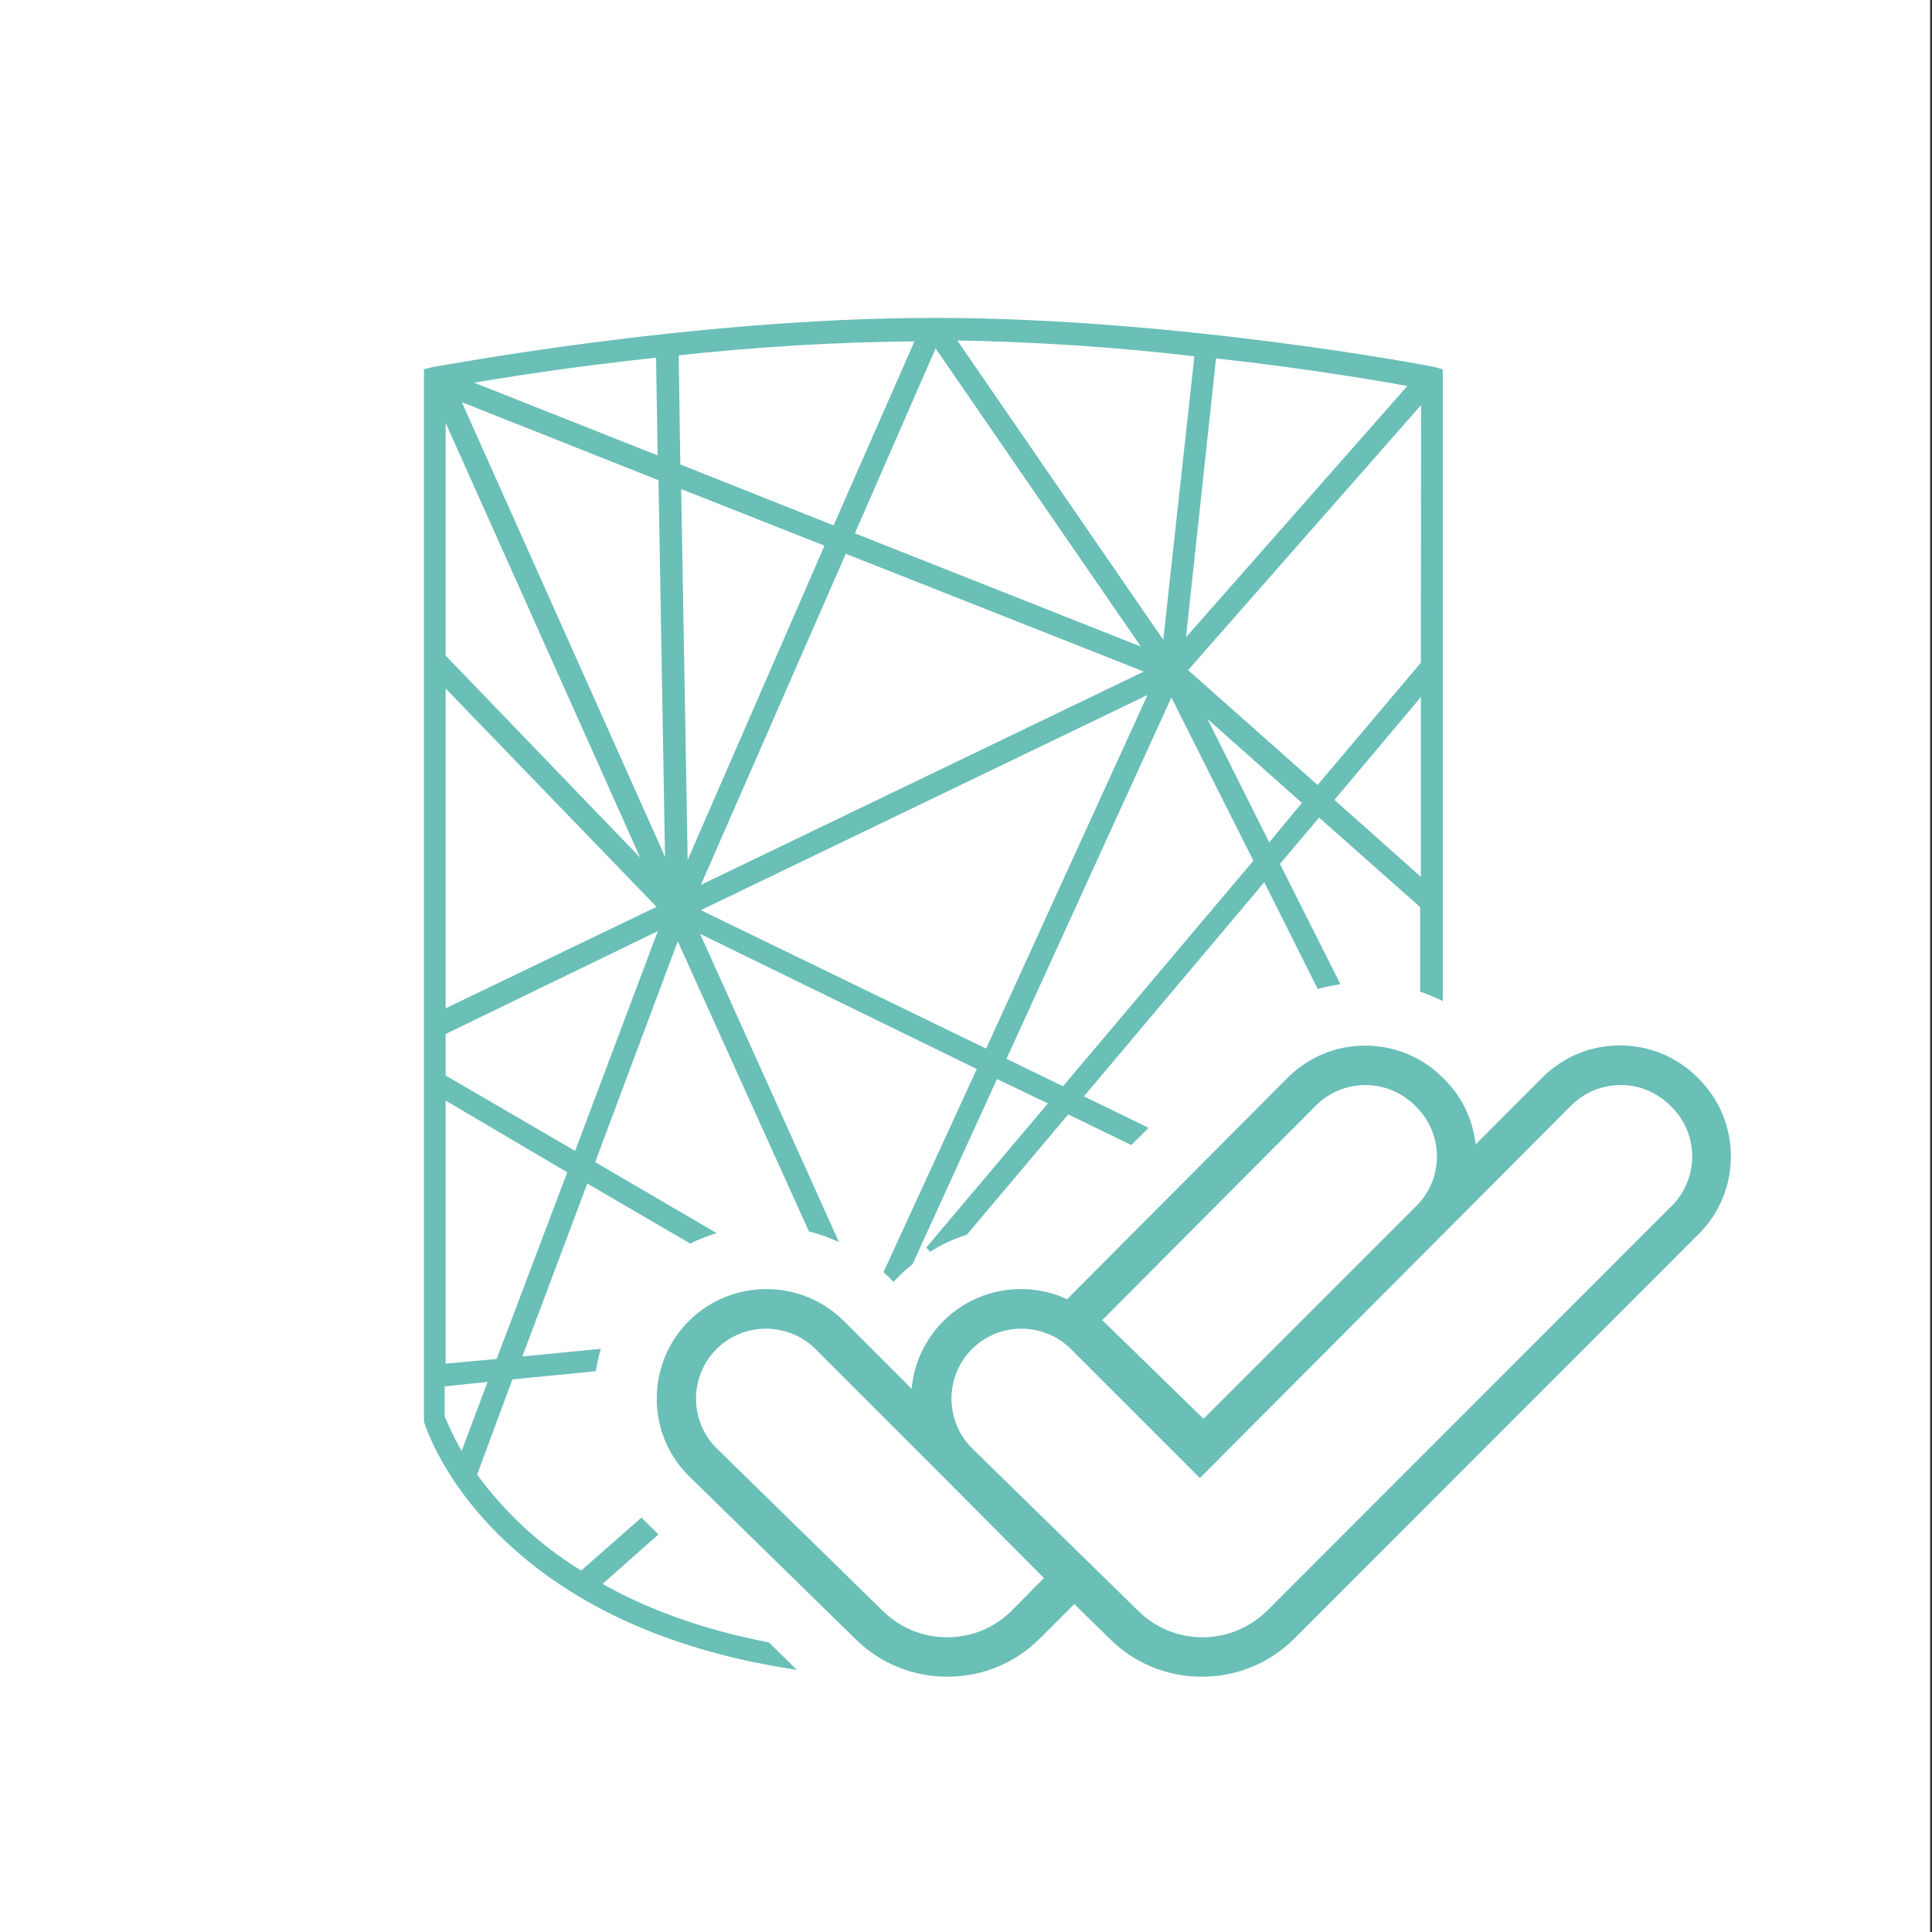 <?xml version="1.0" encoding="utf-8"?>
<!-- Generator: Adobe Illustrator 26.3.1, SVG Export Plug-In . SVG Version: 6.00 Build 0)  -->
<svg version="1.1" id="Layer_1" xmlns="http://www.w3.org/2000/svg" xmlns:xlink="http://www.w3.org/1999/xlink" x="0px" y="0px"
	 viewBox="0 0 1024 1024" style="enable-background:new 0 0 1024 1024;" xml:space="preserve">
<rect x="0" y="0" width="1024" height="1024" fill="#333333" stroke="none"/>
<rect x="-1" style="fill:#FFFFFF;" width="1024" height="1024"/>
<path style="fill:#6ABFB7;stroke:#6ABFB7;stroke-width:3;" d="M406.8,871.9c-37.3-7.2-66.8-18.8-90-32.1l0,0l30-26.6l-5.7-5.6
	c-0.4-0.4-0.8-0.8-1.2-1.2l-31.7,27.9c-22.3-13.5-41.7-31.4-57-52.5l0,0l19.3-52.1l44-4.3c0.5-3,1.1-5.9,1.9-8.8l-41.8,4.1
	l35.9-95.6l55.4,32.3c3.3-1.6,6.8-3,10.3-4.2l-62.6-36.6L359.1,495l70.7,156.4c4.1,1.1,8.1,2.4,11.9,4L368,491.8l151.7,74.1
	l-49.6,108c0.6,0.5,1.1,1,1.7,1.6l1.8,1.8c0.7-0.7,1.4-1.5,2.1-2.2c2.2-2.2,4.5-4.2,6.8-6.1l45.2-99.1l30.1,14.4l-65.7,77.9
	c6.1-3.8,12.7-6.9,19.5-9.1l54.2-64.3l33.5,16.3l6.9-6.9l-34.1-16.6l98.3-116.7l28.8,57.5c3-0.8,6-1.4,9-1.9l-31.6-62.8l22.4-26.5
	l55.2,48.9v44.4c3.1,1.1,6,2.3,9,3.7V196.9L760,196c-1.3-0.5-134.2-25.6-261.3-26h-3.6c-128.4,0-264,26-265.3,26l-3.6,0.9v556.3
	c0.5,1.3,10.3,34.6,48.9,68.2c41.1,35.9,93.4,53.5,142.9,61.5L406.8,871.9z M363.1,462.7L359.5,257l79.5,31.4L363.1,462.7z
	 M447.5,291.6L610,355.8L368.5,472.1L447.5,291.6z M523.4,557.8L368,482.4l243.3-117.2L523.4,557.8z M563.8,577.6l-32.3-15.7
	l89.3-195.7l45.3,90.2L563.8,577.6z M672.4,449.2l-37.3-74.5l57,50.7L672.4,449.2z M754.6,468.1l-49.4-44l49.4-58.8V468.1z
	 M754.6,351.8l-56.1,66.4l-70.9-62.9l127.1-144.6L754.6,351.8z M748.8,203.6L626.6,342.3l16.6-154
	C692.6,193.7,732.1,200.5,748.8,203.6z M634.7,187.5L634.7,187.5l-17.1,155.8L504.5,178.9C548,179.6,591.5,182.4,634.7,187.5z
	 M495.6,181.6l113.1,164.3l-157.6-62.4L495.6,181.6z M487,179.4l-44.4,101l-83.5-33.2l-0.9-60.2C401,182.3,444,179.7,487,179.4z
	 M349.2,187.9l0.9,55.7l-104.2-41.3C265.7,198.7,303.4,192.8,349.2,187.9z M350.5,253.5l3.6,207.9l-112.2-251L350.5,253.5z
	 M234.7,217.1l109.5,244.7l-109-113.2l-0.5,0.5V217.1z M234.7,361.2l115.8,119.9l-115.8,55.7V361.2z M234.7,547.1l116.7-56.6
	l-45.8,121.7l-70.9-41.3L234.7,547.1L234.7,547.1z M234.7,580.7l67.8,40l-38.2,101l-29.6,2.7L234.7,580.7L234.7,580.7z M234.2,750.9
	v-17.5h0.5l26-2.7L245,772.4C240.8,765.6,237.2,758.4,234.2,750.9z"/>
<path style="fill:#6ABFB7;" d="M900.4,654c11-11,17-25.6,17-41.1s-6-30.1-17-41.1l-0.7-0.7c-11-11-25.6-17-41.2-17
	c-15.5,0-30.1,6.1-41.1,17.1l-35.3,35.4c-1.4-13.1-7.2-25.3-16.7-34.7l-0.7-0.7c-11-11-25.6-17-41.2-17c-15.5,0-30.1,6.1-41.1,17.1
	L565.6,688.6c-21.4-9.9-47.6-6.1-65.3,11.3c-9.9,9.8-15.9,22.5-17.1,36.2l-35.9-35.9c-22.5-22.5-59.3-22.6-81.9-0.3
	c-11.2,11-17.3,25.8-17.3,41.5s6.2,30.4,17.5,41.4l88,86.1c13,12.8,30.3,19.8,48.5,19.8h0.4c18.4-0.1,35.7-7.3,48.7-20.3l18.2-18.2
	l19.1,18.7c13,12.8,30.3,19.8,48.5,19.8h0.4c18.4-0.1,35.7-7.3,48.7-20.3L900.4,654z M697.4,586c7-7,16.4-10.9,26.3-10.9
	c9.9,0,19.2,3.9,26.3,10.9l0.7,0.7c7,7,10.9,16.3,10.9,26.3c0,7.4-2.2,14.5-6.2,20.5c-1.4,2-2.9,4-4.7,5.7L637.9,752l-53.7-52.3
	L697.4,586z M536.3,853.6c-9.1,9.1-21.1,14.1-34,14.2H502c-12.7,0-24.8-4.9-33.9-13.8l-88-86.1c-7.2-7-11.1-16.4-11.2-26.5
	c0-10,3.9-19.5,11-26.5c14.5-14.3,38-14.2,52.4,0.2l68.3,68.3l52.7,53L536.3,853.6z M637.7,867.8h-0.3c-12.7,0-24.8-4.9-33.9-13.8
	l-88-86.1c-7.2-7-11.1-16.4-11.2-26.5c0-10,3.9-19.5,11-26.5c14.5-14.3,38-14.2,52.4,0.2l68.3,68.3l14.9-15L832.7,586
	c7-7,16.4-10.9,26.3-10.9c9.9,0,19.2,3.9,26.3,10.9l0.7,0.7c7,7,10.9,16.3,10.9,26.3c0,7.4-2.2,14.5-6.2,20.5c-1.4,2-2.9,4-4.7,5.7
	L671.7,853.6C662.6,862.6,650.5,867.7,637.7,867.8z"/>
</svg>
